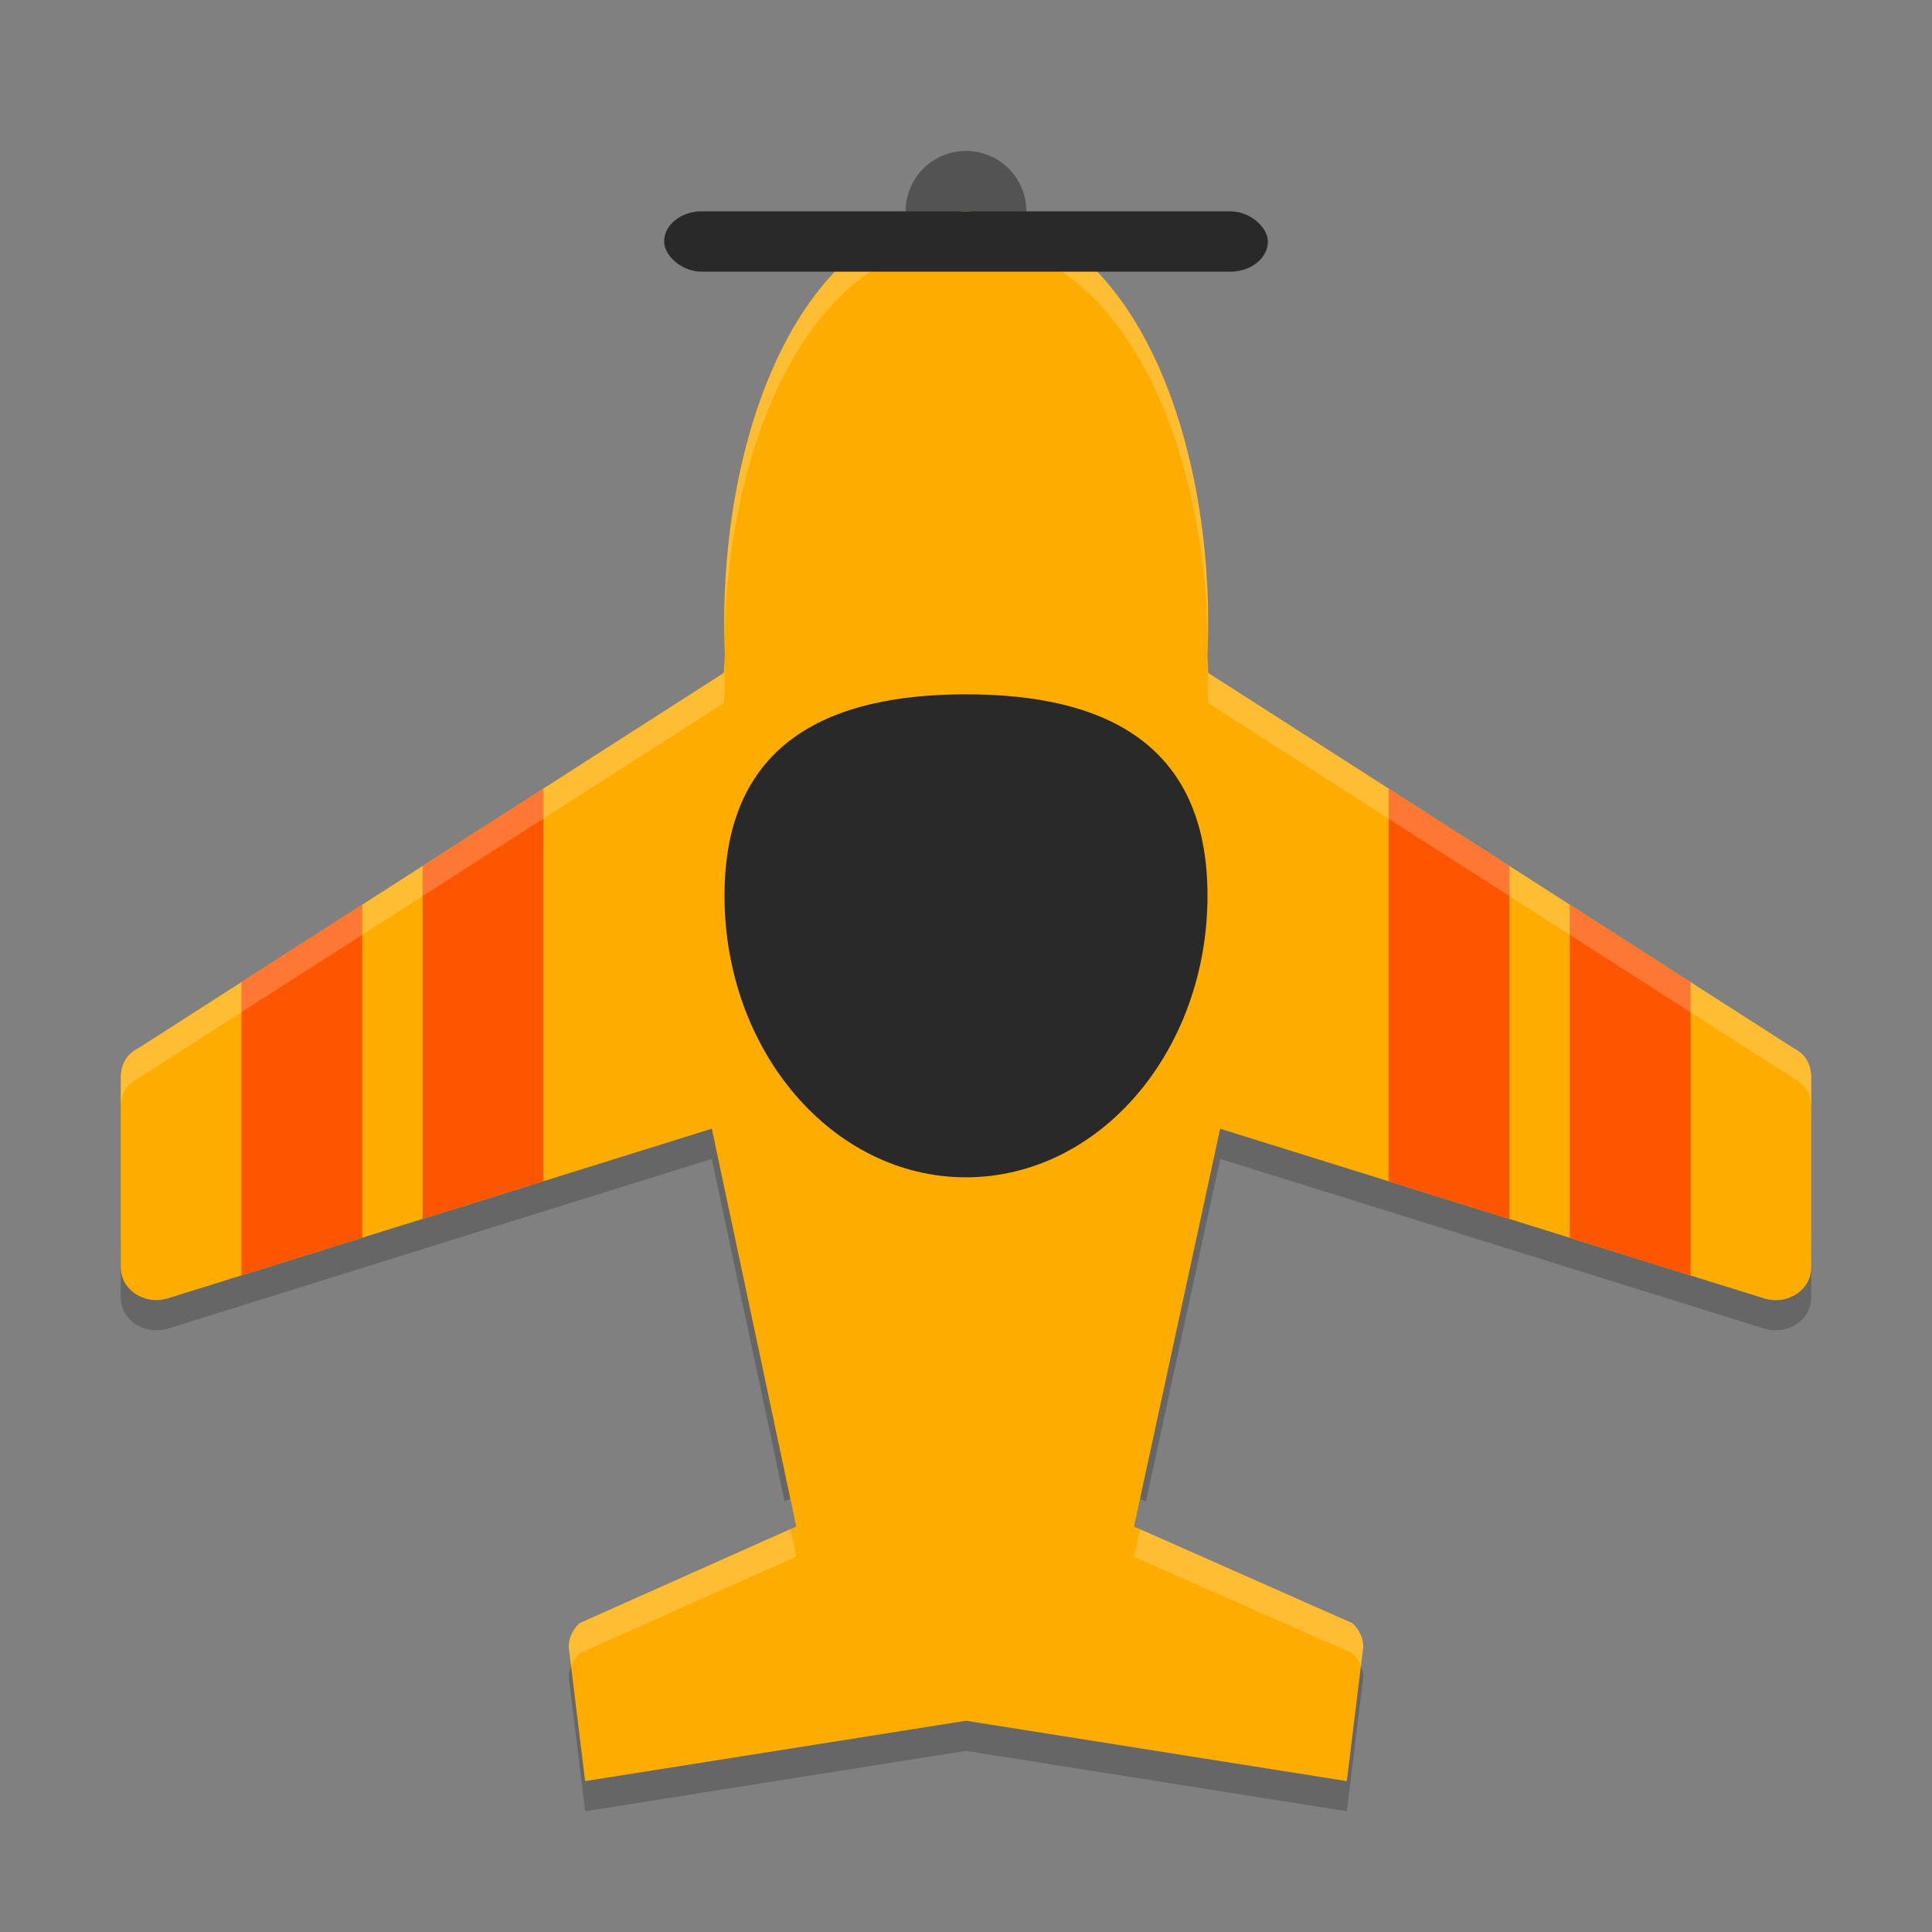 <svg xmlns="http://www.w3.org/2000/svg" width="64" height="64" version="1">
 <rect width="100%" height="100%" fill="#808080" stroke="none"/>
 <path style="opacity:0.2" d="M 23.578,36.39 5.523,42.024 c -0.378,0.098 -0.732,0.038 -1.059,-0.176 C 4.156,41.618 4,41.326 4,40.964 l 0,2 c 4e-4,0.362 0.156,0.654 0.465,0.884 0.327,0.214 0.681,0.274 1.059,0.176 L 23.578,38.39 25.992,49.738 26.378,49.566 23.578,36.39 Z m 16.844,0 -2.856,13.176 0.394,0.176 2.462,-11.352 18.058,5.634 c 0.378,0.098 0.732,0.038 1.06,-0.176 0.308,-0.23 0.46,-0.522 0.46,-0.884 l 0,-2 c 0,0.362 -0.152,0.654 -0.46,0.884 -0.328,0.214 -0.682,0.274 -1.06,0.176 L 40.422,36.39 Z M 19.02,55.016 c -0.106,0.166 -0.18,0.342 -0.18,0.538 L 19.383,60 32,58 44.618,60 45.16,55.554 c 0,-0.196 -0.074,-0.372 -0.18,-0.538 L 44.616,58 31.998,56 19.381,58 19.018,55.016 Z"/>
 <circle style="fill:#535353" cx="32" cy="7" r="2"/>
 <path style="fill:#fead00" d="m 31.972,7 c -0.155,0 -0.3,0.031 -0.451,0.044 -0.183,0.016 -0.369,0.021 -0.546,0.055 -0.049,0.01 -0.094,0.03 -0.142,0.041 -4.713,1.018 -7.108,7.95 -6.822,14.559 -0.005,0.193 -0.03,0.401 -0.03,0.59 L 4.569,34.732 c -0.361,0.18 -0.551,0.494 -0.568,0.936 l 0,6.297 c 4.512e-4,0.361 0.155,0.654 0.464,0.884 0.327,0.213 0.679,0.271 1.057,0.173 l 18.058,-5.633 2.797,13.178 -7.176,3.201 c -0.241,0.23 -0.361,0.492 -0.361,0.788 l 0.543,4.446 12.616,-2 12.616,2 0.544,-4.444 c 9e-5,-0.295 -0.12,-0.558 -0.361,-0.788 l -7.233,-3.201 2.854,-13.178 18.061,5.633 c 0.378,0.098 0.73,0.041 1.057,-0.173 C 59.848,42.622 60,42.328 60,41.967 l 0,-6.297 C 59.983,35.228 59.795,34.915 59.435,34.734 L 40.021,22.29 c 8e-6,-0.189 -0.015,-0.397 -0.02,-0.59 0.286,-6.609 -2.119,-13.541 -6.832,-14.559 -0.048,-0.011 -0.093,-0.031 -0.142,-0.041 -0.178,-0.033 -0.363,-0.038 -0.546,-0.055 -0.151,-0.013 -0.296,-0.044 -0.451,-0.044 -0.01,0 -0.02,0.003 -0.03,0.003 -0.009,-4.04e-5 -0.018,-0.003 -0.027,-0.003 z"/>
 <path style="fill:#fe5600" d="M 18 26.123 L 14 28.688 L 14 40.377 L 18 39.129 L 18 26.123 z M 46 26.123 L 46 39.131 L 50 40.379 L 50 28.688 L 46 26.123 z M 12 29.969 L 8 32.533 L 8 42.248 L 12 41 L 12 29.969 z M 52 29.969 L 52 41.002 L 56 42.25 L 56 32.533 L 52 29.969 z"/>
 <path style="fill:#ffffff;opacity:0.2" d="M 31.973 7 C 31.818 7 31.672 7.032 31.521 7.045 C 31.339 7.061 31.152 7.066 30.975 7.1 C 30.926 7.109 30.88 7.13 30.832 7.141 C 26.261 8.128 23.878 14.68 24 21.104 C 24.131 15.015 26.498 9.075 30.832 8.139 C 30.88 8.128 30.926 8.107 30.975 8.098 C 31.152 8.064 31.339 8.059 31.521 8.043 C 31.672 8.03 31.818 7.998 31.973 7.998 L 31.973 8 C 31.982 8 31.991 8.002 32 8.002 C 32.01 8.002 32.019 8 32.029 8 C 32.184 8 32.33 8.03 32.48 8.043 C 32.663 8.059 32.85 8.064 33.027 8.098 C 33.076 8.107 33.12 8.128 33.168 8.139 C 37.5 9.074 39.877 15.008 40.012 21.094 C 40.13 14.673 37.737 8.127 33.168 7.141 C 33.12 7.13 33.076 7.109 33.027 7.1 C 32.85 7.066 32.663 7.061 32.48 7.045 C 32.33 7.032 32.184 7.002 32.029 7.002 C 32.019 7.002 32.01 7.004 32 7.004 C 31.991 7.004 31.982 7.002 31.973 7.002 L 31.973 7 z M 23.996 21.957 C 23.988 22.069 23.98 22.182 23.98 22.289 L 4.568 34.732 C 4.208 34.913 4.017 35.225 4 35.668 L 4 36.666 C 4.017 36.224 4.208 35.911 4.568 35.73 L 23.98 23.287 C 23.98 23.098 24.005 22.891 24.01 22.697 C 23.999 22.451 23.999 22.204 23.996 21.957 z M 40.012 22.041 C 40.008 22.26 40.009 22.48 40 22.699 C 40.005 22.893 40.021 23.1 40.021 23.289 L 59.434 35.732 C 59.794 35.913 59.983 36.225 60 36.668 L 60 35.67 C 59.983 35.227 59.794 34.915 59.434 34.734 L 40.021 22.291 C 40.021 22.211 40.015 22.125 40.012 22.041 z M 26.184 50.654 L 19.201 53.768 C 18.961 53.997 18.842 54.261 18.842 54.557 L 18.92 55.191 C 18.979 55.04 19.065 54.896 19.201 54.766 L 26.377 51.566 L 26.184 50.654 z M 37.764 50.658 L 37.566 51.568 L 44.799 54.768 C 44.935 54.898 45.023 55.042 45.082 55.193 L 45.16 54.559 C 45.16 54.263 45.039 53.999 44.799 53.77 L 37.764 50.658 z"/>
 <rect style="fill:#292929" width="20" height="2" x="22" y="7" rx="1.25" ry="2"/>
 <path style="fill:#292929" d="m 40,29.666 c 0,5.156 -3.582,9.334 -8,9.334 -4.418,0 -8,-4.178 -8,-9.334 0,-5.154 3.582,-6.666 8,-6.666 4.418,0 8,1.512 8,6.667 z"/>
</svg>
